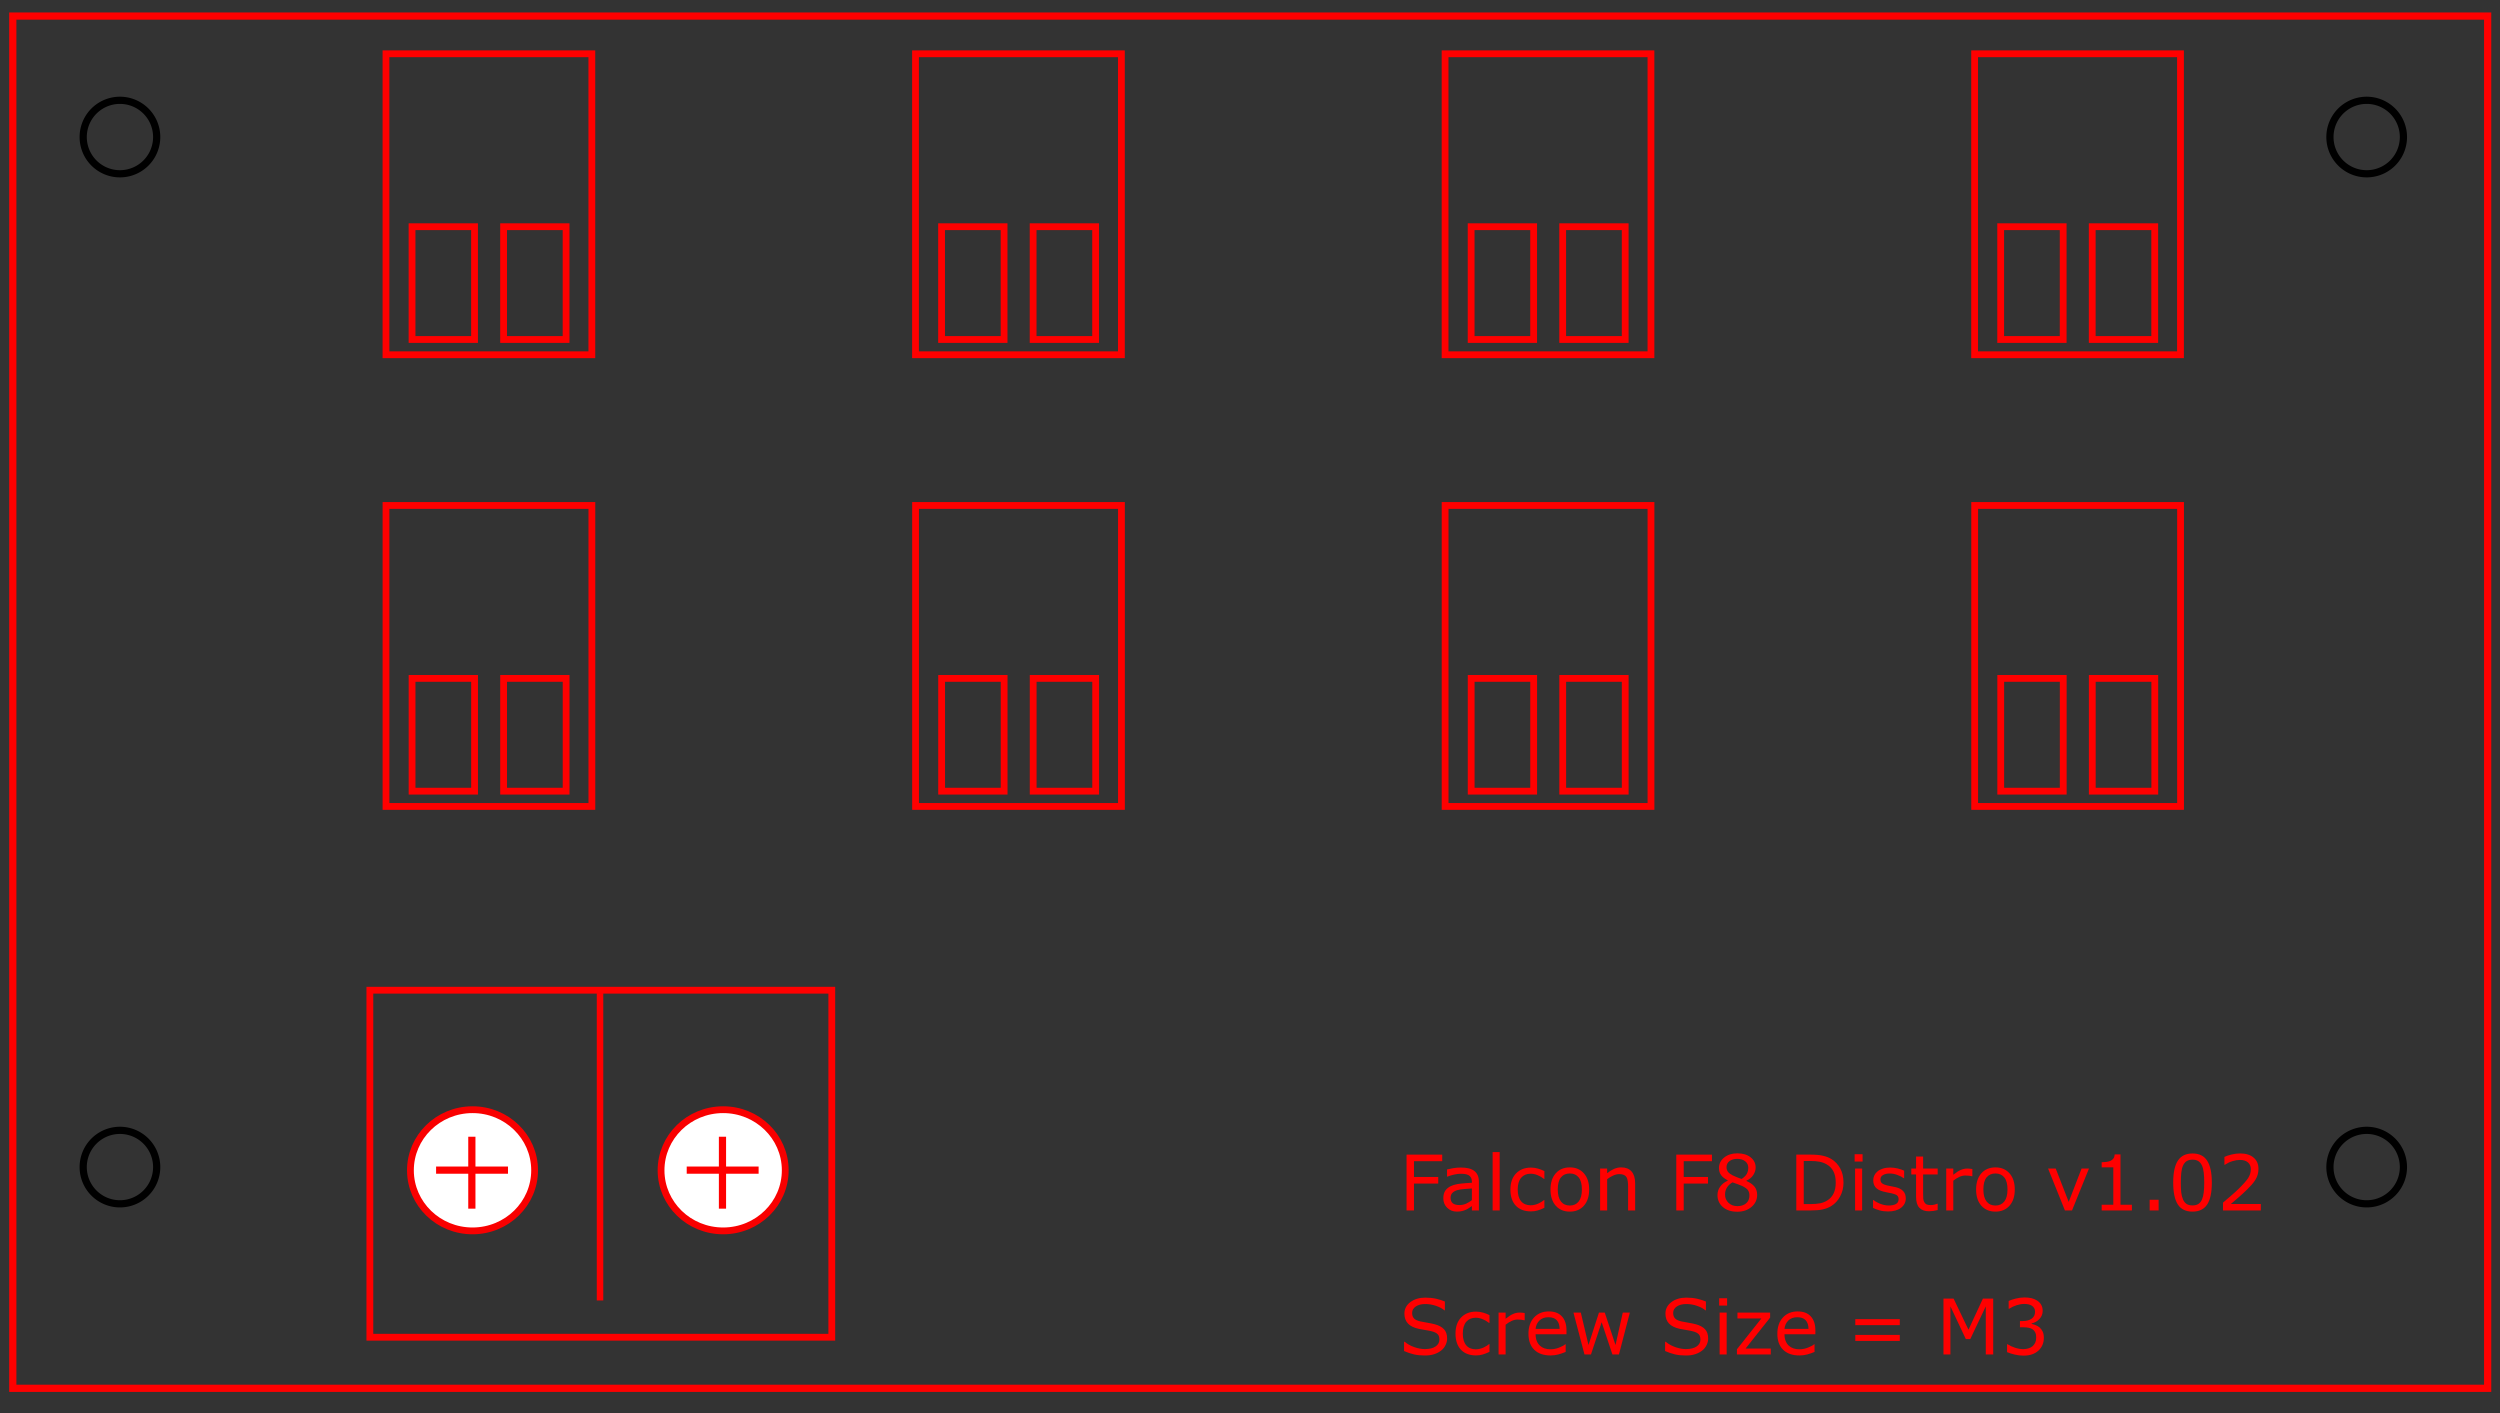 <?xml version="1.0" encoding="UTF-8" standalone="no"?>
<!-- Created with Inkscape (http://www.inkscape.org/) -->

<svg
   xmlns:dc="http://purl.org/dc/elements/1.1/"
   xmlns:cc="http://creativecommons.org/ns#"
   xmlns:rdf="http://www.w3.org/1999/02/22-rdf-syntax-ns#"
   xmlns:svg="http://www.w3.org/2000/svg"
   xmlns="http://www.w3.org/2000/svg"
   xmlns:sodipodi="http://sodipodi.sourceforge.net/DTD/sodipodi-0.dtd"
   xmlns:inkscape="http://www.inkscape.org/namespaces/inkscape"
   width="92mm"
   height="52mm"
   viewBox="0 0 92 52"
   version="1.1"
   id="svg6313"
   inkscape:version="0.92.1 r15371"
   sodipodi:docname="falcon-f8-distro-v1_02.svg">
  <rect x="0" y="0" width="92" height="52" fill="#333333" stroke="none"/>
  <defs
     id="defs6307">
    <marker
       style="overflow:visible"
       refY="0"
       refX="0"
       orient="auto"
       id="DistanceX">
      <path
         id="path6862"
         style="stroke:#000000;stroke-width:0.5"
         d="M 3,-3 -3,3 M 0,-5 V 5"
         inkscape:connector-curvature="0" />
    </marker>
    <pattern
       y="0"
       x="0"
       width="8"
       patternUnits="userSpaceOnUse"
       id="Hatch"
       height="8">
      <path
         id="path6865"
         stroke-width="0.25"
         stroke="#000000"
         linecap="square"
         d="M8 4 l-4,4" />
      <path
         id="path6867"
         stroke-width="0.25"
         stroke="#000000"
         linecap="square"
         d="M6 2 l-4,4" />
      <path
         id="path6869"
         stroke-width="0.25"
         stroke="#000000"
         linecap="square"
         d="M4 0 l-4,4" />
    </pattern>
    <symbol
       id="*MODEL_SPACE" />
    <symbol
       id="*PAPER_SPACE" />
    <marker
       style="overflow:visible"
       refY="0.0"
       refX="0.0"
       orient="auto"
       id="DistanceX-5">
      <path
         id="path4582"
         style="stroke:#000000; stroke-width:0.5"
         d="M 3,-3 L -3,3 M 0,-5 L  0,5" />
    </marker>
    <pattern
       y="0"
       x="0"
       width="8"
       patternUnits="userSpaceOnUse"
       id="Hatch-2"
       height="8">
      <path
         id="path4585"
         stroke-width="0.25"
         stroke="#000000"
         linecap="square"
         d="M8 4 l-4,4" />
      <path
         id="path4587"
         stroke-width="0.25"
         stroke="#000000"
         linecap="square"
         d="M6 2 l-4,4" />
      <path
         id="path4589"
         stroke-width="0.25"
         stroke="#000000"
         linecap="square"
         d="M4 0 l-4,4" />
    </pattern>
    <symbol
       id="*MODEL_SPACE-5" />
    <symbol
       id="*PAPER_SPACE-6" />
    <marker
       style="overflow:visible"
       refY="0.0"
       refX="0.0"
       orient="auto"
       id="DistanceX-52">
      <path
         id="path4630"
         style="stroke:#000000; stroke-width:0.5"
         d="M 3,-3 L -3,3 M 0,-5 L  0,5" />
    </marker>
    <pattern
       y="0"
       x="0"
       width="8"
       patternUnits="userSpaceOnUse"
       id="Hatch-8"
       height="8">
      <path
         id="path4633"
         stroke-width="0.25"
         stroke="#000000"
         linecap="square"
         d="M8 4 l-4,4" />
      <path
         id="path4635"
         stroke-width="0.25"
         stroke="#000000"
         linecap="square"
         d="M6 2 l-4,4" />
      <path
         id="path4637"
         stroke-width="0.25"
         stroke="#000000"
         linecap="square"
         d="M4 0 l-4,4" />
    </pattern>
    <symbol
       id="*MODEL_SPACE-3" />
    <symbol
       id="*PAPER_SPACE-5" />
  </defs>
  <sodipodi:namedview
     id="base"
     pagecolor="#ffffff"
     bordercolor="#666666"
     borderopacity="1.0"
     inkscape:pageopacity="0.0"
     inkscape:pageshadow="2"
     inkscape:zoom="2.3734375"
     inkscape:cx="214.90818"
     inkscape:cy="94.259283"
     inkscape:document-units="mm"
     inkscape:current-layer="layer1"
     showgrid="true"
     showguides="false"
     objecttolerance="1"
     gridtolerance="1"
     guidetolerance="1"
     inkscape:window-width="1920"
     inkscape:window-height="1017"
     inkscape:window-x="-8"
     inkscape:window-y="-8"
     inkscape:window-maximized="1">
    <inkscape:grid
       type="xygrid"
       id="grid6858" />
  </sodipodi:namedview>
  <g
     inkscape:label="Layer 1"
     inkscape:groupmode="layer"
     id="layer1"
     transform="translate(0,-245)">
    <g
       id="g6886"
       inkscape:label="0"
       transform="matrix(0.265,0,0,-0.265,91.546,543.059)">
      <path
         id="path6876"
         style="fill:none;stroke:#ff0000;stroke-opacity:1"
         d="M -343.68,1122.52 H 0 V 931.96 h -343.68 z"
         inkscape:connector-curvature="0" />
      <path
         id="path6878"
         style="fill:none;stroke:#000000"
         d="m -11.698,1105.72 a 5.102,5.102 0 1 0 -10.205,0 5.102,5.102 0 1 0 10.205,0 z"
         inkscape:connector-curvature="0" />
      <path
         id="path6880"
         style="fill:none;stroke:#000000"
         d="m -323.698,1105.72 a 5.102,5.102 0 1 0 -10.205,0 5.102,5.102 0 1 0 10.205,0 z"
         inkscape:connector-curvature="0" />
      <path
         id="path6882"
         style="fill:none;stroke:#000000"
         d="m -11.698,962.68 a 5.102,5.102 0 1 0 -10.205,0 5.102,5.102 0 1 0 10.205,0 z"
         inkscape:connector-curvature="0" />
      <path
         id="path6884"
         style="fill:none;stroke:#000000"
         d="m -323.698,962.68 a 5.102,5.102 0 1 0 -10.205,0 5.102,5.102 0 1 0 10.205,0 z"
         inkscape:connector-curvature="0" />
    </g>
    <g
       id="g6936"
       transform="matrix(1,0,0,-1,-3.569,514.938)">
      <rect
         y="256.883"
         x="17.773"
         height="11.076"
         width="7.576"
         id="rect6914"
         style="fill:none;fill-opacity:1;stroke:#ff0000;stroke-width:0.25;stroke-miterlimit:4;stroke-dasharray:none;stroke-dashoffset:0;stroke-opacity:1" />
      <rect
         y="257.445"
         x="18.732"
         height="4.15"
         width="2.3"
         id="rect6916"
         style="fill:none;fill-opacity:1;stroke:#ff0000;stroke-width:0.25;stroke-miterlimit:4;stroke-dasharray:none;stroke-dashoffset:0;stroke-opacity:1" />
      <rect
         y="257.445"
         x="22.101"
         height="4.15"
         width="2.3"
         id="rect6916-2"
         style="fill:none;fill-opacity:1;stroke:#ff0000;stroke-width:0.25;stroke-miterlimit:4;stroke-dasharray:none;stroke-dashoffset:0;stroke-opacity:1" />
    </g>
    <g
       id="g7055"
       transform="translate(-3.679,12.291)">
      <rect
         y="269.149"
         x="17.29"
         height="12.77"
         width="16.999"
         id="rect6938"
         style="fill:none;fill-opacity:1;stroke:#ff0000;stroke-width:0.25;stroke-miterlimit:4;stroke-dasharray:none;stroke-dashoffset:0;stroke-opacity:1" />
      <path
         inkscape:connector-curvature="0"
         id="path6950"
         d="m 25.76,280.565 c 0,-11.312 0,-11.312 0,-11.312"
         style="fill:none;stroke:#ff0000;stroke-width:0.239;stroke-linecap:butt;stroke-linejoin:miter;stroke-miterlimit:4;stroke-dasharray:none;stroke-opacity:1" />
      <g
         transform="translate(0.217,0.374)"
         id="g7019">
        <ellipse
           style="fill:#ffffff;fill-opacity:1;stroke:#f90000;stroke-width:0.25;stroke-miterlimit:4;stroke-dasharray:none;stroke-dashoffset:0;stroke-opacity:1"
           id="path4549-2-8"
           cx="-29.17"
           cy="-275.499"
           rx="2.285"
           ry="2.23"
           transform="rotate(179.812)" />
        <path
           style="fill:none;stroke:#ff0000;stroke-width:0.265px;stroke-linecap:butt;stroke-linejoin:miter;stroke-opacity:1"
           d="m 30.049,274.167 c 0,2.646 0,2.646 0,2.646"
           id="path5614-7"
           inkscape:connector-curvature="0" />
        <path
           style="fill:none;stroke:#ff0000;stroke-width:0.265px;stroke-linecap:butt;stroke-linejoin:miter;stroke-opacity:1"
           d="m 31.379,275.395 c -2.646,0 -2.646,0 -2.646,0"
           id="path5614-1-2"
           inkscape:connector-curvature="0" />
      </g>
      <g
         id="g7019-4"
         transform="translate(-9.006,0.374)">
        <ellipse
           style="fill:#ffffff;fill-opacity:1;stroke:#f90000;stroke-width:0.25;stroke-miterlimit:4;stroke-dasharray:none;stroke-dashoffset:0;stroke-opacity:1"
           id="path4549-2-8-0"
           cx="-29.17"
           cy="-275.499"
           rx="2.285"
           ry="2.23"
           transform="rotate(179.812)" />
        <path
           style="fill:none;stroke:#ff0000;stroke-width:0.265px;stroke-linecap:butt;stroke-linejoin:miter;stroke-opacity:1"
           d="m 30.049,274.167 c 0,2.646 0,2.646 0,2.646"
           id="path5614-7-0"
           inkscape:connector-curvature="0" />
        <path
           style="fill:none;stroke:#ff0000;stroke-width:0.265px;stroke-linecap:butt;stroke-linejoin:miter;stroke-opacity:1"
           d="m 31.379,275.395 c -2.646,0 -2.646,0 -2.646,0"
           id="path5614-1-2-0"
           inkscape:connector-curvature="0" />
      </g>
    </g>
    <g
       id="g6936-3"
       transform="matrix(1,0,0,-1,15.918,514.938)">
      <rect
         y="256.883"
         x="17.773"
         height="11.076"
         width="7.576"
         id="rect6914-8"
         style="fill:none;fill-opacity:1;stroke:#ff0000;stroke-width:0.25;stroke-miterlimit:4;stroke-dasharray:none;stroke-dashoffset:0;stroke-opacity:1" />
      <rect
         y="257.445"
         x="18.732"
         height="4.15"
         width="2.3"
         id="rect6916-7"
         style="fill:none;fill-opacity:1;stroke:#ff0000;stroke-width:0.25;stroke-miterlimit:4;stroke-dasharray:none;stroke-dashoffset:0;stroke-opacity:1" />
      <rect
         y="257.445"
         x="22.101"
         height="4.15"
         width="2.3"
         id="rect6916-2-8"
         style="fill:none;fill-opacity:1;stroke:#ff0000;stroke-width:0.25;stroke-miterlimit:4;stroke-dasharray:none;stroke-dashoffset:0;stroke-opacity:1" />
    </g>
    <g
       id="g6936-0"
       transform="matrix(1,0,0,-1,35.406,514.938)">
      <rect
         y="256.883"
         x="17.773"
         height="11.076"
         width="7.576"
         id="rect6914-3"
         style="fill:none;fill-opacity:1;stroke:#ff0000;stroke-width:0.25;stroke-miterlimit:4;stroke-dasharray:none;stroke-dashoffset:0;stroke-opacity:1" />
      <rect
         y="257.445"
         x="18.732"
         height="4.15"
         width="2.3"
         id="rect6916-3"
         style="fill:none;fill-opacity:1;stroke:#ff0000;stroke-width:0.25;stroke-miterlimit:4;stroke-dasharray:none;stroke-dashoffset:0;stroke-opacity:1" />
      <rect
         y="257.445"
         x="22.101"
         height="4.15"
         width="2.3"
         id="rect6916-2-5"
         style="fill:none;fill-opacity:1;stroke:#ff0000;stroke-width:0.25;stroke-miterlimit:4;stroke-dasharray:none;stroke-dashoffset:0;stroke-opacity:1" />
    </g>
    <g
       id="g6936-9"
       transform="matrix(1,0,0,-1,54.893,514.938)">
      <rect
         y="256.883"
         x="17.773"
         height="11.076"
         width="7.576"
         id="rect6914-5"
         style="fill:none;fill-opacity:1;stroke:#ff0000;stroke-width:0.25;stroke-miterlimit:4;stroke-dasharray:none;stroke-dashoffset:0;stroke-opacity:1" />
      <rect
         y="257.445"
         x="18.732"
         height="4.15"
         width="2.3"
         id="rect6916-22"
         style="fill:none;fill-opacity:1;stroke:#ff0000;stroke-width:0.25;stroke-miterlimit:4;stroke-dasharray:none;stroke-dashoffset:0;stroke-opacity:1" />
      <rect
         y="257.445"
         x="22.101"
         height="4.15"
         width="2.3"
         id="rect6916-2-3"
         style="fill:none;fill-opacity:1;stroke:#ff0000;stroke-width:0.25;stroke-miterlimit:4;stroke-dasharray:none;stroke-dashoffset:0;stroke-opacity:1" />
    </g>
    <g
       id="g6936-4"
       transform="matrix(1,0,0,-1,-3.568,531.56)">
      <rect
         y="256.883"
         x="17.773"
         height="11.076"
         width="7.576"
         id="rect6914-32"
         style="fill:none;fill-opacity:1;stroke:#ff0000;stroke-width:0.25;stroke-miterlimit:4;stroke-dasharray:none;stroke-dashoffset:0;stroke-opacity:1" />
      <rect
         y="257.445"
         x="18.732"
         height="4.15"
         width="2.3"
         id="rect6916-8"
         style="fill:none;fill-opacity:1;stroke:#ff0000;stroke-width:0.25;stroke-miterlimit:4;stroke-dasharray:none;stroke-dashoffset:0;stroke-opacity:1" />
      <rect
         y="257.445"
         x="22.101"
         height="4.15"
         width="2.3"
         id="rect6916-2-58"
         style="fill:none;fill-opacity:1;stroke:#ff0000;stroke-width:0.25;stroke-miterlimit:4;stroke-dasharray:none;stroke-dashoffset:0;stroke-opacity:1" />
    </g>
    <g
       id="g6936-3-2"
       transform="matrix(1,0,0,-1,15.92,531.56)">
      <rect
         y="256.883"
         x="17.773"
         height="11.076"
         width="7.576"
         id="rect6914-8-4"
         style="fill:none;fill-opacity:1;stroke:#ff0000;stroke-width:0.25;stroke-miterlimit:4;stroke-dasharray:none;stroke-dashoffset:0;stroke-opacity:1" />
      <rect
         y="257.445"
         x="18.732"
         height="4.15"
         width="2.3"
         id="rect6916-7-7"
         style="fill:none;fill-opacity:1;stroke:#ff0000;stroke-width:0.25;stroke-miterlimit:4;stroke-dasharray:none;stroke-dashoffset:0;stroke-opacity:1" />
      <rect
         y="257.445"
         x="22.101"
         height="4.15"
         width="2.3"
         id="rect6916-2-8-5"
         style="fill:none;fill-opacity:1;stroke:#ff0000;stroke-width:0.25;stroke-miterlimit:4;stroke-dasharray:none;stroke-dashoffset:0;stroke-opacity:1" />
    </g>
    <g
       id="g6936-0-1"
       transform="matrix(1,0,0,-1,35.407,531.56)">
      <rect
         y="256.883"
         x="17.773"
         height="11.076"
         width="7.576"
         id="rect6914-3-4"
         style="fill:none;fill-opacity:1;stroke:#ff0000;stroke-width:0.25;stroke-miterlimit:4;stroke-dasharray:none;stroke-dashoffset:0;stroke-opacity:1" />
      <rect
         y="257.445"
         x="18.732"
         height="4.15"
         width="2.3"
         id="rect6916-3-6"
         style="fill:none;fill-opacity:1;stroke:#ff0000;stroke-width:0.25;stroke-miterlimit:4;stroke-dasharray:none;stroke-dashoffset:0;stroke-opacity:1" />
      <rect
         y="257.445"
         x="22.101"
         height="4.15"
         width="2.3"
         id="rect6916-2-5-3"
         style="fill:none;fill-opacity:1;stroke:#ff0000;stroke-width:0.25;stroke-miterlimit:4;stroke-dasharray:none;stroke-dashoffset:0;stroke-opacity:1" />
    </g>
    <g
       id="g6936-9-5"
       transform="matrix(1,0,0,-1,54.895,531.56)">
      <rect
         y="256.883"
         x="17.773"
         height="11.076"
         width="7.576"
         id="rect6914-5-1"
         style="fill:none;fill-opacity:1;stroke:#ff0000;stroke-width:0.25;stroke-miterlimit:4;stroke-dasharray:none;stroke-dashoffset:0;stroke-opacity:1" />
      <rect
         y="257.445"
         x="18.732"
         height="4.15"
         width="2.3"
         id="rect6916-22-1"
         style="fill:none;fill-opacity:1;stroke:#ff0000;stroke-width:0.25;stroke-miterlimit:4;stroke-dasharray:none;stroke-dashoffset:0;stroke-opacity:1" />
      <rect
         y="257.445"
         x="22.101"
         height="4.15"
         width="2.3"
         id="rect6916-2-3-2"
         style="fill:none;fill-opacity:1;stroke:#ff0000;stroke-width:0.25;stroke-miterlimit:4;stroke-dasharray:none;stroke-dashoffset:0;stroke-opacity:1" />
    </g>
    <g
       aria-label="Falcon F8 Distro v1.02 Screw Size = M3"
       transform="matrix(0.265,0,0,0.265,19.685,253.569)"
       style="font-style:normal;font-weight:normal;font-size:16px;line-height:1.25;font-family:sans-serif;letter-spacing:0px;word-spacing:0px;fill:#000000;fill-opacity:1;stroke:none"
       id="flowRoot7165">
      <path
         d="m 125.995,128.919 h -3.922 v 2.188 h 3.37 v 0.917 h -3.37 v 3.734 h -1.031 v -7.755 h 4.953 z"
         style="font-size:10.667px;line-height:0;text-align:start;text-anchor:start;fill:#ff0000;fill-opacity:1"
         id="path9053"
         inkscape:connector-curvature="0" />
      <path
         d="m 131.089,135.757 h -0.974 v -0.62 q -0.13,0.088 -0.354,0.25 -0.219,0.156 -0.427,0.25 -0.245,0.12 -0.562,0.198 -0.318,0.083 -0.745,0.083 -0.786,0 -1.333,-0.521 -0.547,-0.521 -0.547,-1.328 0,-0.661 0.281,-1.068 0.286,-0.411 0.812,-0.646 0.531,-0.234 1.276,-0.318 0.745,-0.083 1.599,-0.125 v -0.151 q 0,-0.333 -0.12,-0.552 -0.115,-0.219 -0.333,-0.344 -0.208,-0.12 -0.5,-0.161 -0.292,-0.042 -0.609,-0.042 -0.385,0 -0.859,0.104 -0.474,0.099 -0.979,0.292 h -0.052 v -0.995 q 0.286,-0.078 0.828,-0.172 0.542,-0.094 1.068,-0.094 0.615,0 1.068,0.104 0.458,0.099 0.792,0.344 0.328,0.24 0.5,0.62 0.172,0.38 0.172,0.943 z m -0.974,-1.432 v -1.62 q -0.448,0.026 -1.057,0.078 -0.604,0.052 -0.958,0.151 -0.422,0.12 -0.682,0.375 -0.26,0.25 -0.26,0.693 0,0.5 0.302,0.755 0.302,0.25 0.922,0.25 0.516,0 0.943,-0.198 0.427,-0.203 0.792,-0.484 z"
         style="font-size:10.667px;line-height:0;text-align:start;text-anchor:start;fill:#ff0000;fill-opacity:1"
         id="path9055"
         inkscape:connector-curvature="0" />
      <path
         d="m 133.974,135.757 h -0.979 v -8.104 h 0.979 z"
         style="font-size:10.667px;line-height:0;text-align:start;text-anchor:start;fill:#ff0000;fill-opacity:1"
         id="path9057"
         inkscape:connector-curvature="0" />
      <path
         d="m 140.182,135.393 q -0.49,0.234 -0.932,0.365 -0.438,0.13 -0.932,0.13 -0.63,0 -1.156,-0.182 -0.526,-0.188 -0.901,-0.562 -0.38,-0.375 -0.589,-0.948 -0.208,-0.573 -0.208,-1.339 0,-1.427 0.781,-2.24 0.786,-0.812 2.073,-0.812 0.5,0 0.979,0.141 0.484,0.141 0.885,0.344 v 1.089 h -0.052 q -0.448,-0.349 -0.927,-0.536 -0.474,-0.188 -0.927,-0.188 -0.833,0 -1.318,0.562 -0.479,0.557 -0.479,1.641 0,1.052 0.469,1.62 0.474,0.562 1.328,0.562 0.297,0 0.604,-0.078 0.307,-0.078 0.552,-0.203 0.214,-0.109 0.401,-0.229 0.188,-0.125 0.297,-0.214 h 0.052 z"
         style="font-size:10.667px;line-height:0;text-align:start;text-anchor:start;fill:#ff0000;fill-opacity:1"
         id="path9059"
         inkscape:connector-curvature="0" />
      <path
         d="m 146.401,132.851 q 0,1.422 -0.729,2.245 -0.729,0.823 -1.953,0.823 -1.234,0 -1.964,-0.823 -0.724,-0.823 -0.724,-2.245 0,-1.422 0.724,-2.245 0.729,-0.828 1.964,-0.828 1.224,0 1.953,0.828 0.729,0.823 0.729,2.245 z m -1.01,0 q 0,-1.13 -0.443,-1.677 -0.443,-0.552 -1.229,-0.552 -0.797,0 -1.24,0.552 -0.438,0.547 -0.438,1.677 0,1.094 0.443,1.661 0.443,0.562 1.234,0.562 0.781,0 1.224,-0.557 0.448,-0.562 0.448,-1.667 z"
         style="font-size:10.667px;line-height:0;text-align:start;text-anchor:start;fill:#ff0000;fill-opacity:1"
         id="path9061"
         inkscape:connector-curvature="0" />
      <path
         d="m 152.786,135.757 h -0.979 v -3.312 q 0,-0.401 -0.047,-0.75 -0.047,-0.354 -0.172,-0.552 -0.13,-0.219 -0.375,-0.323 -0.245,-0.109 -0.635,-0.109 -0.401,0 -0.839,0.198 -0.438,0.198 -0.839,0.505 v 4.344 h -0.979 v -5.818 h 0.979 v 0.646 q 0.458,-0.38 0.948,-0.594 0.49,-0.214 1.005,-0.214 0.943,0 1.438,0.568 0.495,0.568 0.495,1.635 z"
         style="font-size:10.667px;line-height:0;text-align:start;text-anchor:start;fill:#ff0000;fill-opacity:1"
         id="path9063"
         inkscape:connector-curvature="0" />
      <path
         d="m 163.453,128.919 h -3.922 v 2.188 h 3.37 v 0.917 h -3.37 v 3.734 H 158.5 v -7.755 h 4.953 z"
         style="font-size:10.667px;line-height:0;text-align:start;text-anchor:start;fill:#ff0000;fill-opacity:1"
         id="path9065"
         inkscape:connector-curvature="0" />
      <path
         d="m 169.729,133.596 q 0,1.005 -0.786,1.672 -0.781,0.667 -1.969,0.667 -1.26,0 -2.01,-0.651 -0.745,-0.651 -0.745,-1.667 0,-0.646 0.375,-1.167 0.375,-0.526 1.057,-0.833 v -0.031 q -0.625,-0.333 -0.927,-0.729 -0.297,-0.396 -0.297,-0.99 0,-0.875 0.719,-1.458 0.719,-0.583 1.828,-0.583 1.161,0 1.854,0.557 0.693,0.557 0.693,1.417 0,0.526 -0.328,1.036 -0.328,0.505 -0.964,0.792 v 0.031 q 0.729,0.312 1.115,0.771 0.385,0.458 0.385,1.167 z m -1.234,-3.786 q 0,-0.557 -0.432,-0.885 -0.427,-0.333 -1.094,-0.333 -0.656,0 -1.078,0.312 -0.417,0.312 -0.417,0.844 0,0.375 0.208,0.651 0.214,0.271 0.641,0.484 0.193,0.094 0.552,0.245 0.365,0.151 0.708,0.25 0.516,-0.344 0.714,-0.714 0.198,-0.37 0.198,-0.854 z m 0.161,3.885 q 0,-0.479 -0.214,-0.766 -0.208,-0.292 -0.823,-0.583 -0.245,-0.115 -0.536,-0.214 -0.292,-0.099 -0.776,-0.276 -0.469,0.255 -0.755,0.693 -0.281,0.438 -0.281,0.99 0,0.703 0.484,1.161 0.484,0.458 1.229,0.458 0.76,0 1.214,-0.391 0.458,-0.391 0.458,-1.073 z"
         style="font-size:10.667px;line-height:0;text-align:start;text-anchor:start;fill:#ff0000;fill-opacity:1"
         id="path9067"
         inkscape:connector-curvature="0" />
      <path
         d="m 181.719,131.888 q 0,1.057 -0.464,1.917 -0.458,0.859 -1.224,1.333 -0.531,0.328 -1.188,0.474 -0.651,0.146 -1.719,0.146 h -1.958 v -7.755 h 1.938 q 1.135,0 1.802,0.167 0.672,0.161 1.135,0.448 0.792,0.495 1.234,1.318 0.443,0.823 0.443,1.953 z m -1.078,-0.016 q 0,-0.911 -0.318,-1.536 -0.318,-0.625 -0.948,-0.984 -0.458,-0.26 -0.974,-0.359 -0.516,-0.104 -1.234,-0.104 h -0.969 v 5.984 h 0.969 q 0.745,0 1.297,-0.109 0.557,-0.109 1.021,-0.406 0.578,-0.37 0.865,-0.974 0.292,-0.604 0.292,-1.51 z"
         style="font-size:10.667px;line-height:0;text-align:start;text-anchor:start;fill:#ff0000;fill-opacity:1"
         id="path9069"
         inkscape:connector-curvature="0" />
      <path
         d="m 184.37,128.966 h -1.104 v -1.016 h 1.104 z m -0.062,6.792 h -0.979 v -5.818 h 0.979 z"
         style="font-size:10.667px;line-height:0;text-align:start;text-anchor:start;fill:#ff0000;fill-opacity:1"
         id="path9071"
         inkscape:connector-curvature="0" />
      <path
         d="m 190.37,134.08 q 0,0.797 -0.661,1.307 -0.656,0.51 -1.797,0.51 -0.646,0 -1.188,-0.151 -0.536,-0.156 -0.901,-0.339 v -1.099 h 0.052 q 0.464,0.349 1.031,0.557 0.568,0.203 1.089,0.203 0.646,0 1.01,-0.208 0.365,-0.208 0.365,-0.656 0,-0.344 -0.198,-0.521 -0.198,-0.177 -0.76,-0.302 -0.208,-0.047 -0.547,-0.109 -0.333,-0.062 -0.609,-0.135 -0.766,-0.203 -1.089,-0.594 -0.318,-0.396 -0.318,-0.969 0,-0.359 0.146,-0.677 0.151,-0.318 0.453,-0.568 0.292,-0.245 0.74,-0.385 0.453,-0.146 1.01,-0.146 0.521,0 1.052,0.13 0.536,0.125 0.891,0.307 v 1.047 h -0.052 q -0.375,-0.276 -0.911,-0.464 -0.536,-0.193 -1.052,-0.193 -0.536,0 -0.906,0.208 -0.37,0.203 -0.37,0.609 0,0.359 0.224,0.542 0.219,0.182 0.708,0.297 0.271,0.062 0.604,0.125 0.339,0.062 0.562,0.115 0.682,0.156 1.052,0.536 0.37,0.385 0.37,1.021 z"
         style="font-size:10.667px;line-height:0;text-align:start;text-anchor:start;fill:#ff0000;fill-opacity:1"
         id="path9073"
         inkscape:connector-curvature="0" />
      <path
         d="m 194.797,135.705 q -0.276,0.073 -0.604,0.12 -0.323,0.047 -0.578,0.047 -0.891,0 -1.354,-0.479 -0.464,-0.479 -0.464,-1.536 v -3.094 h -0.661 v -0.823 h 0.661 v -1.672 h 0.979 v 1.672 h 2.021 v 0.823 h -2.021 v 2.651 q 0,0.458 0.021,0.719 0.021,0.255 0.146,0.479 0.115,0.208 0.312,0.307 0.203,0.094 0.615,0.094 0.24,0 0.5,-0.068 0.26,-0.073 0.375,-0.12 h 0.052 z"
         style="font-size:10.667px;line-height:0;text-align:start;text-anchor:start;fill:#ff0000;fill-opacity:1"
         id="path9075"
         inkscape:connector-curvature="0" />
      <path
         d="m 199.615,131.007 h -0.052 q -0.219,-0.052 -0.427,-0.073 -0.203,-0.026 -0.484,-0.026 -0.453,0 -0.875,0.203 -0.422,0.198 -0.812,0.516 v 4.13 h -0.979 v -5.818 h 0.979 v 0.859 q 0.583,-0.469 1.026,-0.661 0.448,-0.198 0.911,-0.198 0.255,0 0.37,0.016 0.115,0.01 0.344,0.047 z"
         style="font-size:10.667px;line-height:0;text-align:start;text-anchor:start;fill:#ff0000;fill-opacity:1"
         id="path9077"
         inkscape:connector-curvature="0" />
      <path
         d="m 205.505,132.851 q 0,1.422 -0.729,2.245 -0.729,0.823 -1.953,0.823 -1.234,0 -1.964,-0.823 -0.724,-0.823 -0.724,-2.245 0,-1.422 0.724,-2.245 0.729,-0.828 1.964,-0.828 1.224,0 1.953,0.828 0.729,0.823 0.729,2.245 z m -1.01,0 q 0,-1.13 -0.443,-1.677 -0.443,-0.552 -1.229,-0.552 -0.797,0 -1.24,0.552 -0.438,0.547 -0.438,1.677 0,1.094 0.443,1.661 0.443,0.562 1.234,0.562 0.781,0 1.224,-0.557 0.448,-0.562 0.448,-1.667 z"
         style="font-size:10.667px;line-height:0;text-align:start;text-anchor:start;fill:#ff0000;fill-opacity:1"
         id="path9079"
         inkscape:connector-curvature="0" />
      <path
         d="m 215.807,129.94 -2.354,5.818 h -0.984 l -2.339,-5.818 h 1.062 l 1.802,4.63 1.786,-4.63 z"
         style="font-size:10.667px;line-height:0;text-align:start;text-anchor:start;fill:#ff0000;fill-opacity:1"
         id="path9081"
         inkscape:connector-curvature="0" />
      <path
         d="m 221.771,135.757 h -4.198 v -0.792 h 1.615 v -5.198 h -1.615 v -0.708 q 0.328,0 0.703,-0.052 0.375,-0.057 0.568,-0.161 0.24,-0.13 0.375,-0.328 0.141,-0.203 0.161,-0.542 h 0.807 v 6.99 h 1.583 z"
         style="font-size:10.667px;line-height:0;text-align:start;text-anchor:start;fill:#ff0000;fill-opacity:1"
         id="path9083"
         inkscape:connector-curvature="0" />
      <path
         d="m 225.479,135.757 h -1.245 v -1.484 h 1.245 z"
         style="font-size:10.667px;line-height:0;text-align:start;text-anchor:start;fill:#ff0000;fill-opacity:1"
         id="path9085"
         inkscape:connector-curvature="0" />
      <path
         d="m 232.87,131.877 q 0,2.089 -0.656,3.068 -0.651,0.974 -2.026,0.974 -1.396,0 -2.042,-0.99 -0.641,-0.99 -0.641,-3.042 0,-2.068 0.651,-3.052 0.651,-0.99 2.031,-0.99 1.396,0 2.036,1.005 0.646,1 0.646,3.026 z m -1.37,2.365 q 0.182,-0.422 0.245,-0.99 0.068,-0.573 0.068,-1.375 0,-0.792 -0.068,-1.375 -0.062,-0.583 -0.25,-0.99 -0.182,-0.401 -0.5,-0.604 -0.312,-0.203 -0.807,-0.203 -0.49,0 -0.812,0.203 -0.318,0.203 -0.505,0.615 -0.177,0.385 -0.245,1.005 -0.062,0.62 -0.062,1.359 0,0.812 0.057,1.359 0.057,0.547 0.245,0.979 0.172,0.406 0.484,0.62 0.318,0.214 0.839,0.214 0.49,0 0.812,-0.203 0.323,-0.203 0.5,-0.615 z"
         style="font-size:10.667px;line-height:0;text-align:start;text-anchor:start;fill:#ff0000;fill-opacity:1"
         id="path9087"
         inkscape:connector-curvature="0" />
      <path
         d="m 239.672,135.757 h -5.25 v -1.089 q 0.547,-0.469 1.094,-0.938 0.552,-0.469 1.026,-0.932 1,-0.969 1.37,-1.536 0.37,-0.573 0.37,-1.234 0,-0.604 -0.401,-0.943 -0.396,-0.344 -1.109,-0.344 -0.474,0 -1.026,0.167 -0.552,0.167 -1.078,0.51 h -0.052 v -1.094 q 0.37,-0.182 0.984,-0.333 0.62,-0.151 1.198,-0.151 1.193,0 1.87,0.578 0.677,0.573 0.677,1.557 0,0.443 -0.115,0.828 -0.109,0.38 -0.328,0.724 -0.203,0.323 -0.479,0.635 -0.271,0.312 -0.661,0.693 -0.557,0.547 -1.151,1.062 -0.594,0.51 -1.109,0.948 h 4.172 z"
         style="font-size:10.667px;line-height:0;text-align:start;text-anchor:start;fill:#ff0000;fill-opacity:1"
         id="path9089"
         inkscape:connector-curvature="0" />
      <path
         d="m 126.677,153.544 q 0,0.453 -0.214,0.896 -0.208,0.443 -0.589,0.75 -0.417,0.333 -0.974,0.521 -0.552,0.188 -1.333,0.188 -0.839,0 -1.51,-0.156 -0.667,-0.156 -1.359,-0.464 v -1.292 h 0.073 q 0.589,0.49 1.359,0.755 0.771,0.266 1.448,0.266 0.958,0 1.49,-0.359 0.536,-0.359 0.536,-0.958 0,-0.516 -0.255,-0.76 -0.25,-0.245 -0.766,-0.38 -0.391,-0.104 -0.849,-0.172 -0.453,-0.068 -0.964,-0.172 -1.031,-0.219 -1.531,-0.745 -0.495,-0.531 -0.495,-1.38 0,-0.974 0.823,-1.594 0.823,-0.625 2.089,-0.625 0.818,0 1.5,0.156 0.682,0.156 1.208,0.385 v 1.219 h -0.073 q -0.443,-0.375 -1.167,-0.62 -0.719,-0.25 -1.474,-0.25 -0.828,0 -1.333,0.344 -0.5,0.344 -0.5,0.885 0,0.484 0.25,0.76 0.25,0.276 0.88,0.422 0.333,0.073 0.948,0.177 0.615,0.104 1.042,0.214 0.865,0.229 1.302,0.693 0.438,0.464 0.438,1.297 z"
         style="font-size:10.667px;line-height:0;text-align:start;text-anchor:start;fill:#ff0000;fill-opacity:1"
         id="path9091"
         inkscape:connector-curvature="0" />
      <path
         d="m 132.557,155.393 q -0.49,0.234 -0.932,0.365 -0.438,0.13 -0.932,0.13 -0.63,0 -1.156,-0.182 -0.526,-0.188 -0.901,-0.562 -0.38,-0.375 -0.589,-0.948 -0.208,-0.573 -0.208,-1.339 0,-1.427 0.781,-2.24 0.786,-0.812 2.073,-0.812 0.5,0 0.979,0.141 0.484,0.141 0.885,0.344 v 1.089 h -0.052 q -0.448,-0.349 -0.927,-0.536 -0.474,-0.188 -0.927,-0.188 -0.833,0 -1.318,0.562 -0.479,0.557 -0.479,1.641 0,1.052 0.469,1.62 0.474,0.562 1.328,0.562 0.297,0 0.604,-0.078 0.307,-0.078 0.552,-0.203 0.214,-0.109 0.401,-0.229 0.188,-0.125 0.297,-0.214 h 0.052 z"
         style="font-size:10.667px;line-height:0;text-align:start;text-anchor:start;fill:#ff0000;fill-opacity:1"
         id="path9093"
         inkscape:connector-curvature="0" />
      <path
         d="m 137.448,151.007 h -0.052 q -0.219,-0.052 -0.427,-0.073 -0.203,-0.026 -0.484,-0.026 -0.453,0 -0.875,0.203 -0.422,0.198 -0.812,0.516 v 4.13 h -0.979 v -5.818 h 0.979 v 0.859 q 0.583,-0.469 1.026,-0.661 0.448,-0.198 0.911,-0.198 0.255,0 0.37,0.016 0.115,0.01 0.344,0.047 z"
         style="font-size:10.667px;line-height:0;text-align:start;text-anchor:start;fill:#ff0000;fill-opacity:1"
         id="path9095"
         inkscape:connector-curvature="0" />
      <path
         d="m 143.25,152.95 h -4.286 q 0,0.536 0.161,0.938 0.161,0.396 0.443,0.651 0.271,0.25 0.641,0.375 0.375,0.125 0.823,0.125 0.594,0 1.193,-0.234 0.604,-0.24 0.859,-0.469 h 0.052 v 1.068 q -0.495,0.208 -1.01,0.349 -0.516,0.141 -1.083,0.141 -1.448,0 -2.26,-0.781 -0.812,-0.786 -0.812,-2.229 0,-1.427 0.776,-2.266 0.781,-0.839 2.052,-0.839 1.177,0 1.812,0.688 0.641,0.688 0.641,1.953 z m -0.953,-0.75 q -0.005,-0.771 -0.391,-1.193 -0.38,-0.422 -1.161,-0.422 -0.786,0 -1.255,0.464 -0.464,0.464 -0.526,1.151 z"
         style="font-size:10.667px;line-height:0;text-align:start;text-anchor:start;fill:#ff0000;fill-opacity:1"
         id="path9097"
         inkscape:connector-curvature="0" />
      <path
         d="m 152.052,149.94 -1.516,5.818 h -0.906 l -1.495,-4.484 -1.484,4.484 H 145.75 l -1.531,-5.818 h 1.021 l 1.068,4.505 1.453,-4.505 h 0.807 l 1.49,4.505 1.01,-4.505 z"
         style="font-size:10.667px;line-height:0;text-align:start;text-anchor:start;fill:#ff0000;fill-opacity:1"
         id="path9099"
         inkscape:connector-curvature="0" />
      <path
         d="m 162.927,153.544 q 0,0.453 -0.214,0.896 -0.208,0.443 -0.589,0.75 -0.417,0.333 -0.974,0.521 -0.552,0.188 -1.333,0.188 -0.839,0 -1.51,-0.156 -0.667,-0.156 -1.359,-0.464 v -1.292 h 0.073 q 0.589,0.49 1.359,0.755 0.771,0.266 1.448,0.266 0.958,0 1.49,-0.359 0.536,-0.359 0.536,-0.958 0,-0.516 -0.255,-0.76 -0.25,-0.245 -0.766,-0.38 -0.391,-0.104 -0.849,-0.172 -0.453,-0.068 -0.964,-0.172 -1.031,-0.219 -1.531,-0.745 -0.495,-0.531 -0.495,-1.38 0,-0.974 0.823,-1.594 0.823,-0.625 2.089,-0.625 0.818,0 1.5,0.156 0.682,0.156 1.208,0.385 v 1.219 h -0.073 q -0.443,-0.375 -1.167,-0.62 -0.719,-0.25 -1.474,-0.25 -0.828,0 -1.333,0.344 -0.5,0.344 -0.5,0.885 0,0.484 0.25,0.76 0.25,0.276 0.88,0.422 0.333,0.073 0.948,0.177 0.615,0.104 1.042,0.214 0.865,0.229 1.302,0.693 0.438,0.464 0.438,1.297 z"
         style="font-size:10.667px;line-height:0;text-align:start;text-anchor:start;fill:#ff0000;fill-opacity:1"
         id="path9101"
         inkscape:connector-curvature="0" />
      <path
         d="m 165.557,148.966 h -1.104 v -1.016 h 1.104 z m -0.062,6.792 h -0.979 v -5.818 h 0.979 z"
         style="font-size:10.667px;line-height:0;text-align:start;text-anchor:start;fill:#ff0000;fill-opacity:1"
         id="path9103"
         inkscape:connector-curvature="0" />
      <path
         d="m 171.62,155.757 h -4.698 v -0.724 l 3.391,-4.276 h -3.318 v -0.818 h 4.536 v 0.698 l -3.406,4.292 h 3.495 z"
         style="font-size:10.667px;line-height:0;text-align:start;text-anchor:start;fill:#ff0000;fill-opacity:1"
         id="path9105"
         inkscape:connector-curvature="0" />
      <path
         d="m 177.812,152.95 h -4.286 q 0,0.536 0.161,0.938 0.161,0.396 0.443,0.651 0.271,0.25 0.641,0.375 0.375,0.125 0.823,0.125 0.594,0 1.193,-0.234 0.604,-0.24 0.859,-0.469 h 0.052 v 1.068 q -0.495,0.208 -1.01,0.349 -0.516,0.141 -1.083,0.141 -1.448,0 -2.26,-0.781 -0.812,-0.786 -0.812,-2.229 0,-1.427 0.776,-2.266 0.781,-0.839 2.052,-0.839 1.177,0 1.812,0.688 0.641,0.688 0.641,1.953 z m -0.953,-0.75 q -0.005,-0.771 -0.391,-1.193 -0.38,-0.422 -1.161,-0.422 -0.786,0 -1.255,0.464 -0.464,0.464 -0.526,1.151 z"
         style="font-size:10.667px;line-height:0;text-align:start;text-anchor:start;fill:#ff0000;fill-opacity:1"
         id="path9107"
         inkscape:connector-curvature="0" />
      <path
         d="m 189.536,151.685 h -6.177 v -0.833 h 6.177 z m 0,2.188 h -6.177 v -0.833 h 6.177 z"
         style="font-size:10.667px;line-height:0;text-align:start;text-anchor:start;fill:#ff0000;fill-opacity:1"
         id="path9109"
         inkscape:connector-curvature="0" />
      <path
         d="m 202.51,155.757 h -1.031 v -6.682 l -2.156,4.547 h -0.615 l -2.141,-4.547 v 6.682 h -0.964 v -7.755 h 1.406 l 2.068,4.318 2,-4.318 h 1.432 z"
         style="font-size:10.667px;line-height:0;text-align:start;text-anchor:start;fill:#ff0000;fill-opacity:1"
         id="path9111"
         inkscape:connector-curvature="0" />
      <path
         d="m 208.969,152.023 q 0.25,0.224 0.411,0.562 0.161,0.339 0.161,0.875 0,0.531 -0.193,0.974 -0.193,0.443 -0.542,0.771 -0.391,0.365 -0.922,0.542 -0.526,0.172 -1.156,0.172 -0.646,0 -1.271,-0.156 -0.625,-0.151 -1.026,-0.333 v -1.089 h 0.078 q 0.443,0.292 1.042,0.484 0.599,0.193 1.156,0.193 0.328,0 0.698,-0.109 0.37,-0.109 0.599,-0.323 0.24,-0.229 0.354,-0.505 0.12,-0.276 0.12,-0.698 0,-0.417 -0.135,-0.688 -0.13,-0.276 -0.365,-0.432 -0.234,-0.161 -0.568,-0.219 -0.333,-0.062 -0.719,-0.062 h -0.469 v -0.865 h 0.365 q 0.792,0 1.26,-0.328 0.474,-0.333 0.474,-0.969 0,-0.281 -0.12,-0.49 -0.12,-0.214 -0.333,-0.349 -0.224,-0.135 -0.479,-0.188 -0.255,-0.052 -0.578,-0.052 -0.495,0 -1.052,0.177 -0.557,0.177 -1.052,0.5 h -0.052 v -1.089 q 0.37,-0.182 0.984,-0.333 0.62,-0.156 1.198,-0.156 0.568,0 1,0.104 0.432,0.104 0.781,0.333 0.375,0.25 0.568,0.604 0.193,0.354 0.193,0.828 0,0.646 -0.458,1.13 -0.453,0.479 -1.073,0.604 v 0.073 q 0.25,0.042 0.573,0.177 0.323,0.13 0.547,0.328 z"
         style="font-size:10.667px;line-height:0;text-align:start;text-anchor:start;fill:#ff0000;fill-opacity:1"
         id="path9113"
         inkscape:connector-curvature="0" />
    </g>
  </g>
</svg>
